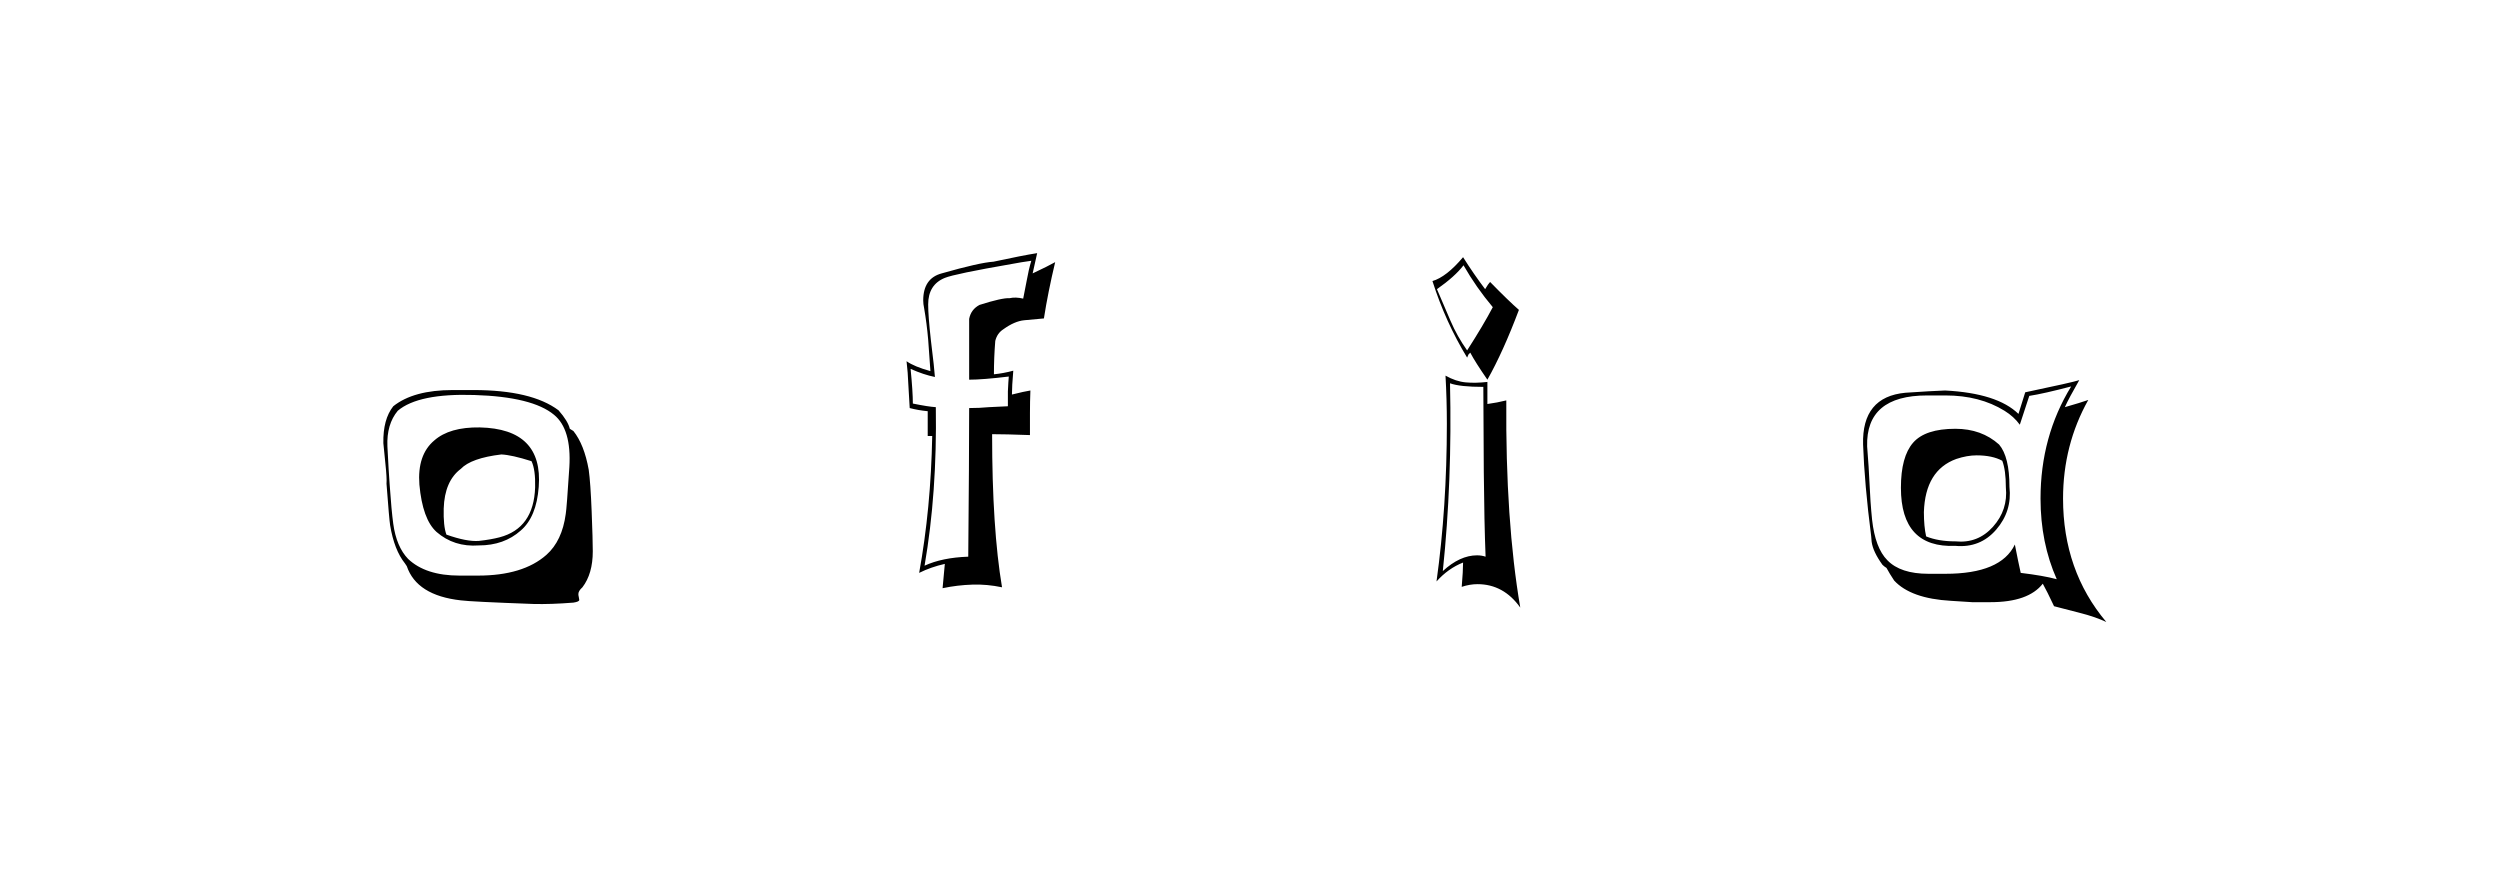 <svg xmlns:xlink="http://www.w3.org/1999/xlink" xmlns="http://www.w3.org/2000/svg" height="75" width="213" viewBox="0,0,213,75"><path d="M40.873 36.416Q38.302 36.378 36.998 37.529Q35.54 38.757 35.732 41.29Q36 44.244 37.19 45.319Q38.686 46.623 40.797 46.47Q42.945 46.47 44.365 45.204Q45.708 44.052 45.9 41.482Q46.284 36.532 40.873 36.416zM40.72 49.041H39.147Q36.269 49.041 34.772 47.621Q33.775 46.585 33.506 44.628Q33.352 43.515 33.199 41.29Q33.122 40.292 33.007 38.028Q32.93 36.148 33.89 34.997Q35.655 33.5 40.413 33.654Q45.363 33.807 47.205 35.342Q48.701 36.57 48.509 39.793Q48.279 43.362 48.202 43.784Q47.895 46.086 46.552 47.276Q44.557 49.041 40.72 49.041zM45.439 51.458Q46.936 51.496 48.855 51.343Q49.353 51.266 49.353 51.113Q49.353 51.036 49.315 50.883Q49.277 50.729 49.277 50.614Q49.277 50.345 49.622 50.038Q50.505 48.887 50.505 46.969Q50.505 46.009 50.409 43.573Q50.313 41.136 50.159 40.023Q49.775 37.875 48.855 36.723L48.548 36.532Q48.394 35.879 47.588 34.958Q45.286 33.232 40.336 33.232H38.571Q35.233 33.232 33.506 34.613Q32.623 35.726 32.662 37.759Q32.7 38.22 32.834 39.486Q32.969 40.752 32.93 41.213Q33.161 44.283 33.237 44.743Q33.583 46.854 34.504 48.005L34.657 48.235Q35.501 50.729 39.262 51.151Q40.144 51.266 45.439 51.458zM42.715 38.719Q43.598 38.757 45.286 39.294Q45.631 40.023 45.593 41.52Q45.478 45.012 42.562 45.779Q41.833 45.971 40.797 46.086Q39.761 46.163 38.034 45.549Q37.765 44.82 37.804 43.323Q37.88 40.983 39.262 39.947Q40.144 39.026 42.715 38.719zM83.454 25.979Q82.725 26.363 82.572 27.169V32.349Q83.723 32.349 85.948 32.081Q85.91 32.503 85.872 33.347V34.613L84.26 34.69Q83.454 34.767 82.572 34.767Q82.572 38.987 82.495 47.429Q80.269 47.506 78.773 48.197Q79.847 41.98 79.732 34.69Q79.08 34.651 77.775 34.383Q77.775 33.385 77.583 31.428Q78.696 31.927 79.655 32.119Q79.617 31.467 79.31 28.972Q79.08 26.9 79.08 25.941Q79.08 24.253 80.499 23.677Q81.344 23.332 86.217 22.488Q87.023 22.334 87.867 22.219Q87.637 22.986 87.483 23.869L87.176 25.442Q86.524 25.289 86.025 25.404Q85.373 25.366 83.454 25.979zM88.941 27.131Q89.287 24.905 89.901 22.334Q89.287 22.68 87.982 23.293L88.366 21.567Q87.138 21.759 84.644 22.296Q83.454 22.373 80.231 23.293Q78.658 23.716 78.658 25.596Q78.658 25.903 78.734 26.248Q78.965 27.591 79.08 28.934L79.272 31.62Q77.89 31.236 77.238 30.776Q77.353 31.735 77.391 32.771L77.507 34.767Q78.236 34.958 79.041 35.035V37.146H79.425Q79.31 43.323 78.312 48.81Q79.31 48.312 80.499 48.043L80.308 50.115Q81.574 49.847 82.879 49.808Q84.106 49.77 85.373 50.038Q84.528 45.012 84.528 36.992Q85.641 36.992 87.752 37.069V35.189Q87.752 34.229 87.79 33.27Q87.291 33.347 86.217 33.615Q86.217 32.925 86.332 31.582Q85.488 31.812 84.682 31.889Q84.682 30.469 84.797 29.049Q84.951 28.397 85.488 28.052Q86.447 27.361 87.272 27.284Q88.097 27.207 88.941 27.131zM123.541 32.656Q124.385 32.963 126.38 32.963L126.419 40.215Q126.457 44.513 126.572 47.429Q126.227 47.314 125.843 47.314Q124.385 47.314 122.927 48.657Q123.733 40.983 123.541 32.656zM122.428 24.636Q123.963 23.562 124.692 22.603Q125.766 24.483 127.186 26.171Q126.38 27.706 124.999 29.855Q124.155 28.665 123.579 27.322zM122.39 49.54Q123.387 48.427 124.654 47.928Q124.654 48.619 124.538 50Q125.229 49.77 125.881 49.77Q128.107 49.77 129.527 51.765Q128.26 44.359 128.337 34.114Q127.57 34.306 126.726 34.421V32.541Q125.69 32.656 124.884 32.579Q124.04 32.503 123.157 32.004Q123.272 34.037 123.272 36.11Q123.272 43.208 122.39 49.54zM124.999 30.469L125.114 30.2L125.267 30.047Q125.69 30.853 126.726 32.349Q128.069 29.97 129.412 26.402Q128.529 25.634 126.956 24.023Q126.802 24.176 126.534 24.636Q125.574 23.37 124.654 21.912Q123.234 23.6 122.044 23.946Q123.157 27.438 124.999 30.469zM166.601 36.532Q164.03 36.532 162.994 37.721Q161.958 38.911 161.958 41.558Q161.958 46.7 166.601 46.508Q168.712 46.7 170.074 45.127Q171.436 43.554 171.206 41.482Q171.206 38.911 170.323 37.875Q168.827 36.532 166.601 36.532zM171.666 46.393Q170.477 48.887 165.757 48.887H164.299Q161.92 48.887 160.807 47.736Q159.771 46.7 159.502 44.283Q159.349 42.786 159.272 40.983Q159.234 39.985 159.08 38.028Q158.965 33.692 164.184 33.692H165.757Q168.673 33.692 170.784 34.997Q171.59 35.496 172.088 36.186Q172.357 35.38 172.894 33.73Q174.122 33.539 176.463 32.925Q173.853 37.184 173.853 42.479Q173.853 46.24 175.235 49.348Q174.084 49.041 172.165 48.81Q171.973 47.966 171.666 46.393zM175.005 51.65L177.23 52.226Q178.458 52.533 179.456 52.993Q175.772 48.619 175.772 42.479Q175.772 37.913 177.921 34.076Q177.268 34.306 175.925 34.69Q176.271 33.922 177.153 32.387Q176.578 32.579 172.549 33.424L171.973 35.265Q170.17 33.5 165.719 33.27Q164.606 33.308 162.342 33.462Q158.62 33.807 158.735 37.875Q158.85 41.213 159.426 45.702L159.464 46.163Q159.579 47.007 160.385 48.12Q160.539 48.273 160.73 48.388Q160.999 48.887 161.383 49.463Q162.802 50.998 166.218 51.19Q167.867 51.305 168.021 51.305H169.594Q172.817 51.305 174.045 49.731Q174.391 50.345 175.005 51.65zM168.405 38.796Q169.748 38.796 170.592 39.256Q170.899 40.062 170.899 41.52Q171.091 43.438 169.805 44.877Q168.52 46.316 166.601 46.124Q165.143 46.124 164.107 45.702Q163.915 44.858 163.915 43.63Q164.03 40.062 166.678 39.102Q167.599 38.796 168.405 38.796z" /></svg>